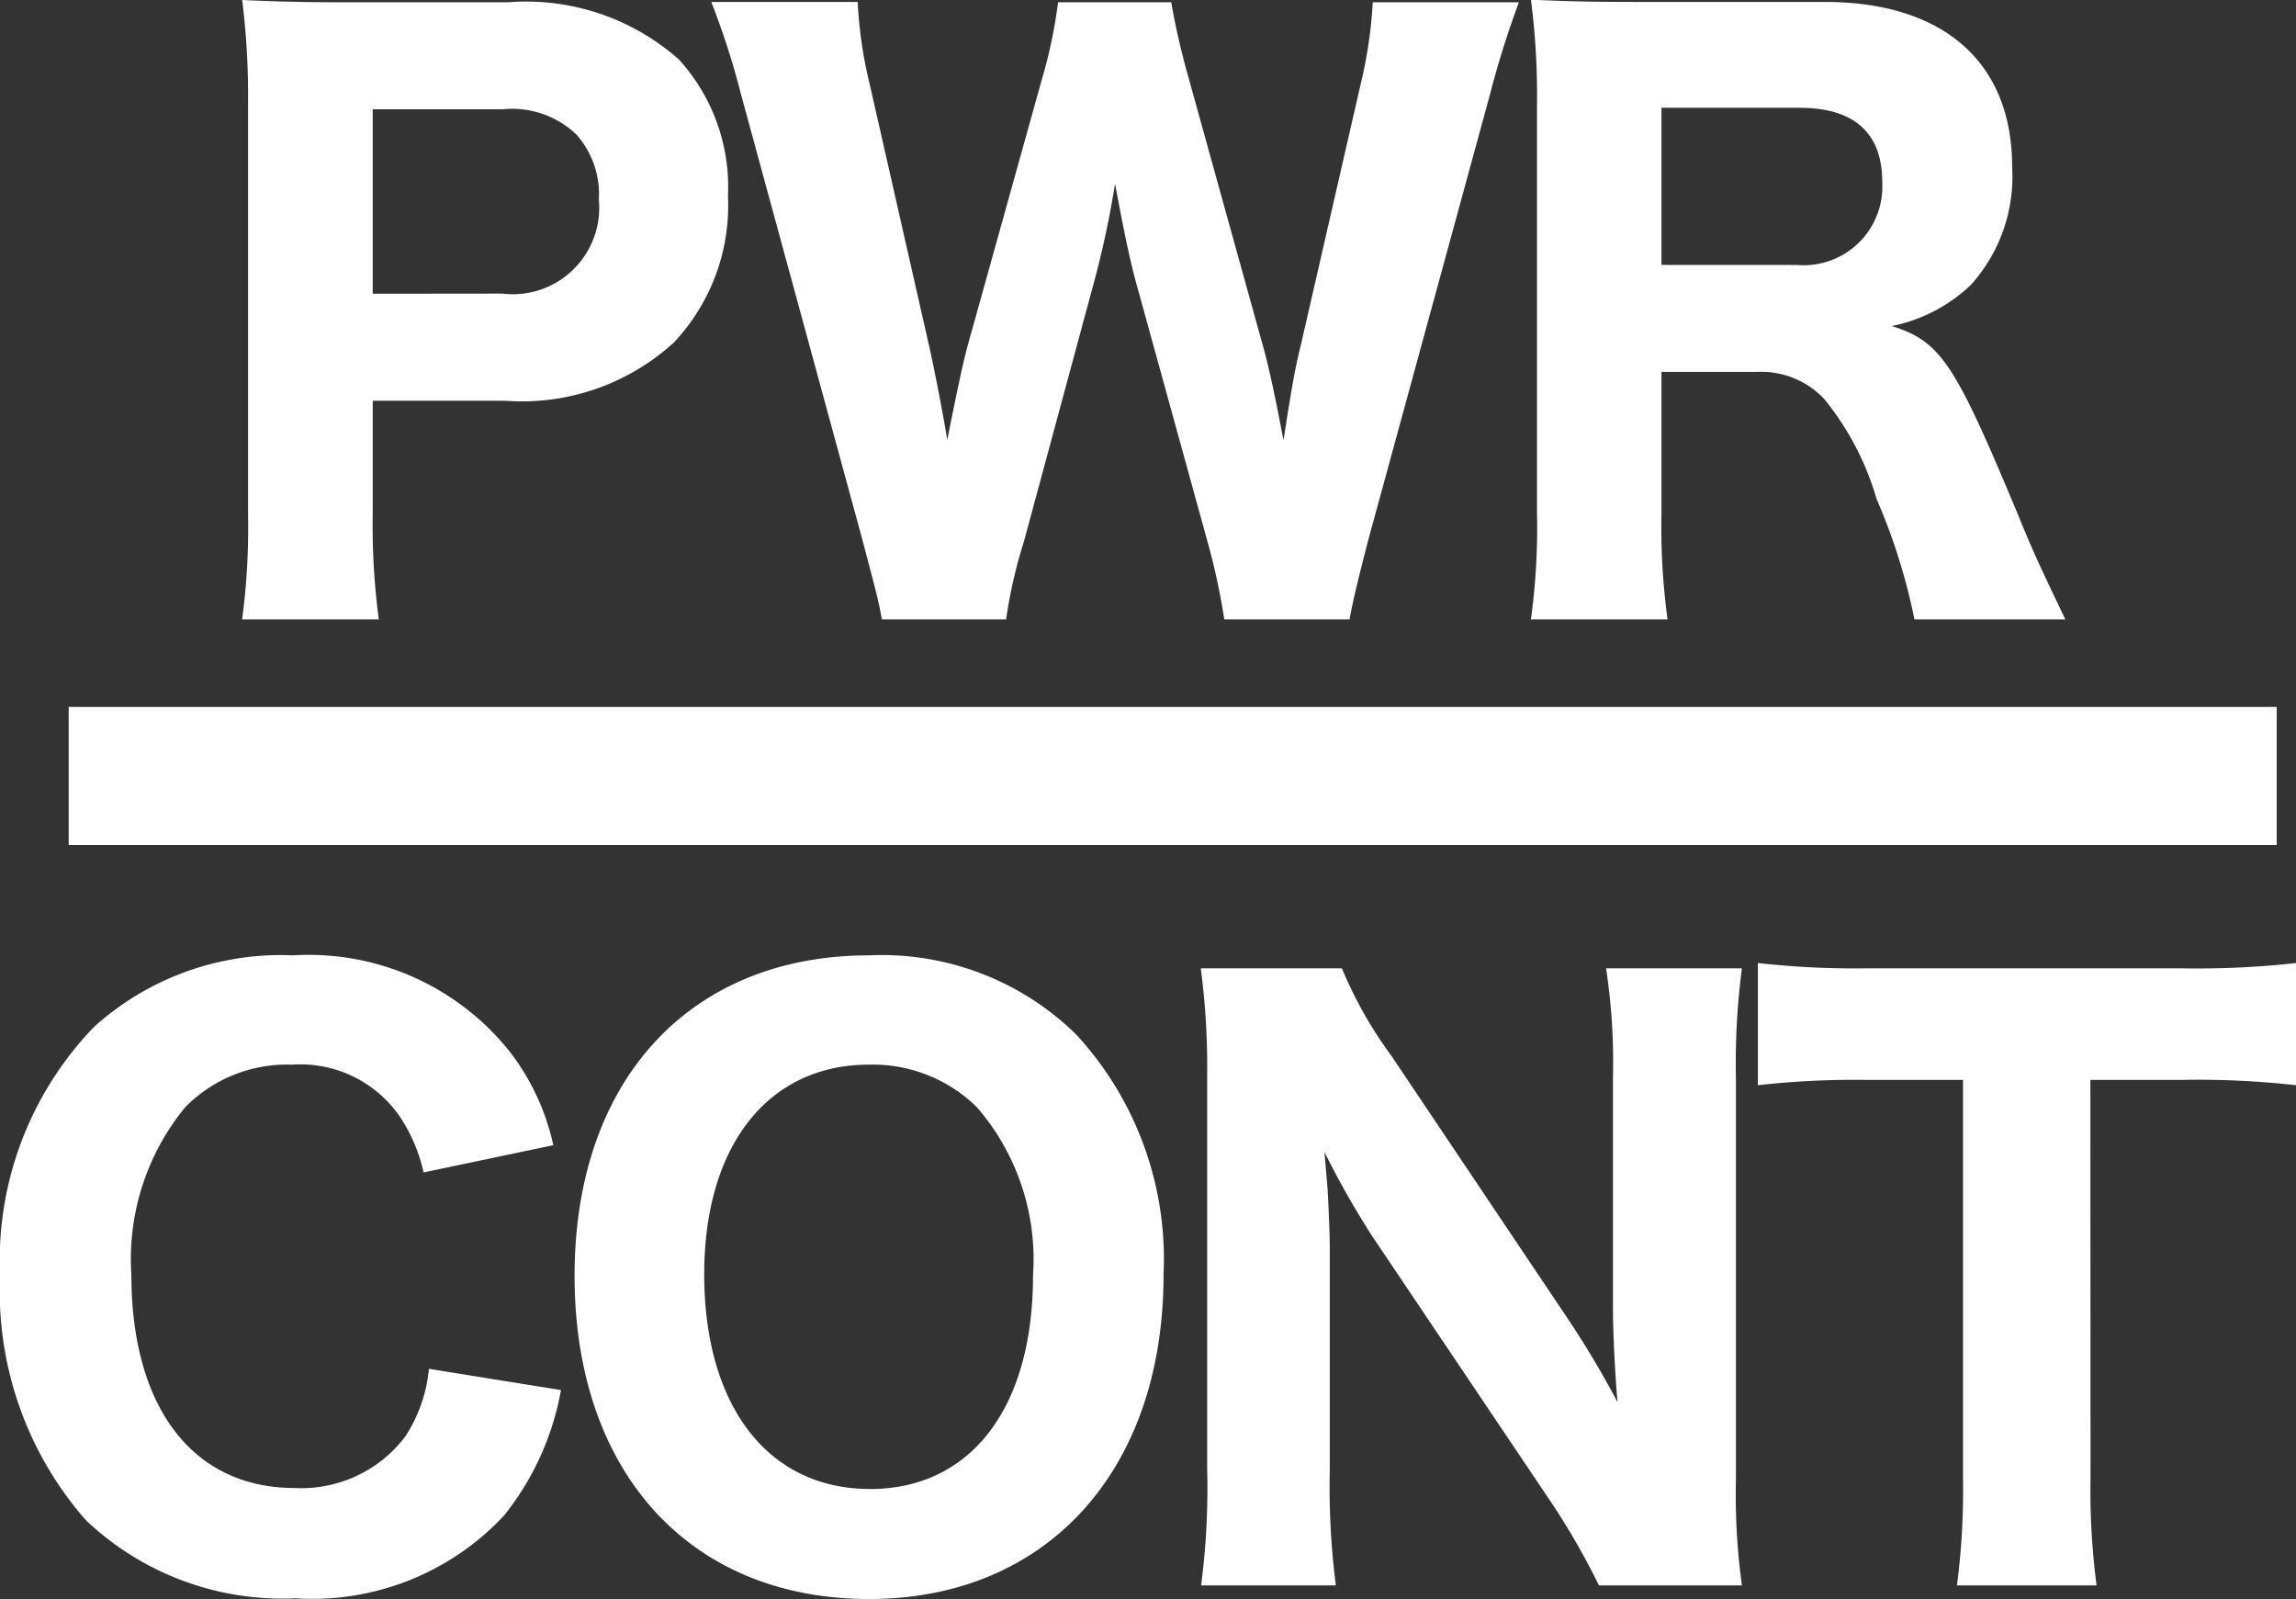<svg xmlns="http://www.w3.org/2000/svg" viewBox="0 0 33.275 23.174">
  <rect x="0" y="0" width="33.275" height="23.174" fill="#333333" stroke="none"/>
  <defs>
    <style>
      .cls-1 {
        fill: #fff;
      }

      .cls-2 {
        fill: none;
        stroke: #fff;
        stroke-width: 2px;
      }
    </style>
  </defs>
  <g id="グループ化_36" data-name="グループ化 36" transform="translate(-899.505 -304.255)">
    <path id="パス_81" data-name="パス 81" class="cls-1" d="M-11.005.231a10.292,10.292,0,0,1-.088-1.54V-2.937h1.925a3.265,3.265,0,0,0,2.442-.847,2.9,2.9,0,0,0,.781-2.123,2.742,2.742,0,0,0-.715-1.98,3.344,3.344,0,0,0-2.475-.825h-2.343c-.649,0-1.012-.011-1.507-.033A11.212,11.212,0,0,1-12.9-7.238v5.951A10.072,10.072,0,0,1-12.986.231Zm-.088-4.719V-7.161h1.881A1.351,1.351,0,0,1-8.146-6.8a1.3,1.3,0,0,1,.33.946,1.254,1.254,0,0,1-1.4,1.364ZM3.064.231C3.1.011,3.2-.4,3.339-.935L5.1-7.381a13.365,13.365,0,0,1,.418-1.331H3.4a6.61,6.61,0,0,1-.176,1.188L2.359-3.751c-.077.308-.121.539-.253,1.386-.121-.638-.22-1.1-.3-1.375L.732-7.612a11.01,11.01,0,0,1-.253-1.1H-1.161A7.088,7.088,0,0,1-1.4-7.579L-2.481-3.7c-.055.22-.1.4-.286,1.331-.055-.352-.187-1.023-.253-1.32l-.869-3.828a6.318,6.318,0,0,1-.176-1.2H-6.187a11.318,11.318,0,0,1,.429,1.331L-4-.935c.209.792.231.869.286,1.166h1.8A7.123,7.123,0,0,1-1.655-.9l1-3.7A13.722,13.722,0,0,0-.335-6.083c.1.539.209,1.1.319,1.485L1-.913A9.547,9.547,0,0,1,1.248.231Zm10.373,0c-.352-.737-.473-.99-.7-1.551-.913-2.189-1.111-2.475-1.815-2.7a2.331,2.331,0,0,0,1.144-.594,2.345,2.345,0,0,0,.6-1.716c0-1.507-.99-2.387-2.717-2.387H7.21c-.671,0-1.056-.011-1.518-.033A10.751,10.751,0,0,1,5.78-7.227v5.918A9.745,9.745,0,0,1,5.692.231h1.98A10.079,10.079,0,0,1,7.584-1.32V-3.355H8.97a1.247,1.247,0,0,1,.979.4A4.1,4.1,0,0,1,10.7-1.518a8.727,8.727,0,0,1,.55,1.749ZM7.584-4.906V-7.183h2c.792,0,1.2.363,1.2,1.078a1.141,1.141,0,0,1-1.232,1.2ZM-8.476,7.851a3.409,3.409,0,0,0-.638-1.364A3.724,3.724,0,0,0-12.248,5.1,4.038,4.038,0,0,0-15.13,6.135a4.869,4.869,0,0,0-1.364,3.608,5.028,5.028,0,0,0,1.243,3.542,4.135,4.135,0,0,0,3.036,1.133,3.8,3.8,0,0,0,3.025-1.2A4.044,4.044,0,0,0-8.365,11.4l-1.914-.308a2.157,2.157,0,0,1-.341.979,1.888,1.888,0,0,1-1.606.748c-1.474,0-2.365-1.166-2.365-3.091A3.466,3.466,0,0,1-13.81,7.3a2.071,2.071,0,0,1,1.551-.616,1.75,1.75,0,0,1,1.54.726,2.379,2.379,0,0,1,.363.836ZM-3.9,5.1c-2.6,0-4.268,1.815-4.268,4.642,0,2.849,1.672,4.686,4.268,4.686,2.574,0,4.268-1.859,4.268-4.7A4.8,4.8,0,0,0-.9,6.245,4.021,4.021,0,0,0-3.9,5.1Zm.011,7.733c-1.474,0-2.4-1.2-2.4-3.113,0-1.859.924-3.036,2.387-3.036A2.149,2.149,0,0,1-2.338,7.3a3.367,3.367,0,0,1,.814,2.442C-1.523,11.657-2.425,12.834-3.888,12.834ZM3.668,6.553a6.011,6.011,0,0,1-.715-1.265H.907A10.712,10.712,0,0,1,1,6.817v5.72a10.868,10.868,0,0,1-.088,1.694H2.865a11.257,11.257,0,0,1-.088-1.683V9.336c0-.22-.022-.682-.033-.869-.033-.385-.033-.385-.044-.517a12.406,12.406,0,0,0,.7,1.232l2.53,3.762a10.5,10.5,0,0,1,.748,1.287H8.75A9.681,9.681,0,0,1,8.663,12.7V6.883A10.617,10.617,0,0,1,8.75,5.288H6.781a9.035,9.035,0,0,1,.1,1.584V10.2c0,.407.033.99.066,1.375A13.487,13.487,0,0,0,6.2,10.326ZM13.8,6.905h1.32a12.741,12.741,0,0,1,1.661.077V5.211a12.965,12.965,0,0,1-1.661.077H10.543a12.506,12.506,0,0,1-1.562-.077V6.982a12.464,12.464,0,0,1,1.573-.077h1.4v5.786a10.482,10.482,0,0,1-.088,1.54h2.024a10.578,10.578,0,0,1-.088-1.54Z" transform="translate(916 313)"/>
    <line id="線_29" data-name="線 29" class="cls-2" x2="32" transform="translate(900.5 315.5)"/>
  </g>
</svg>
